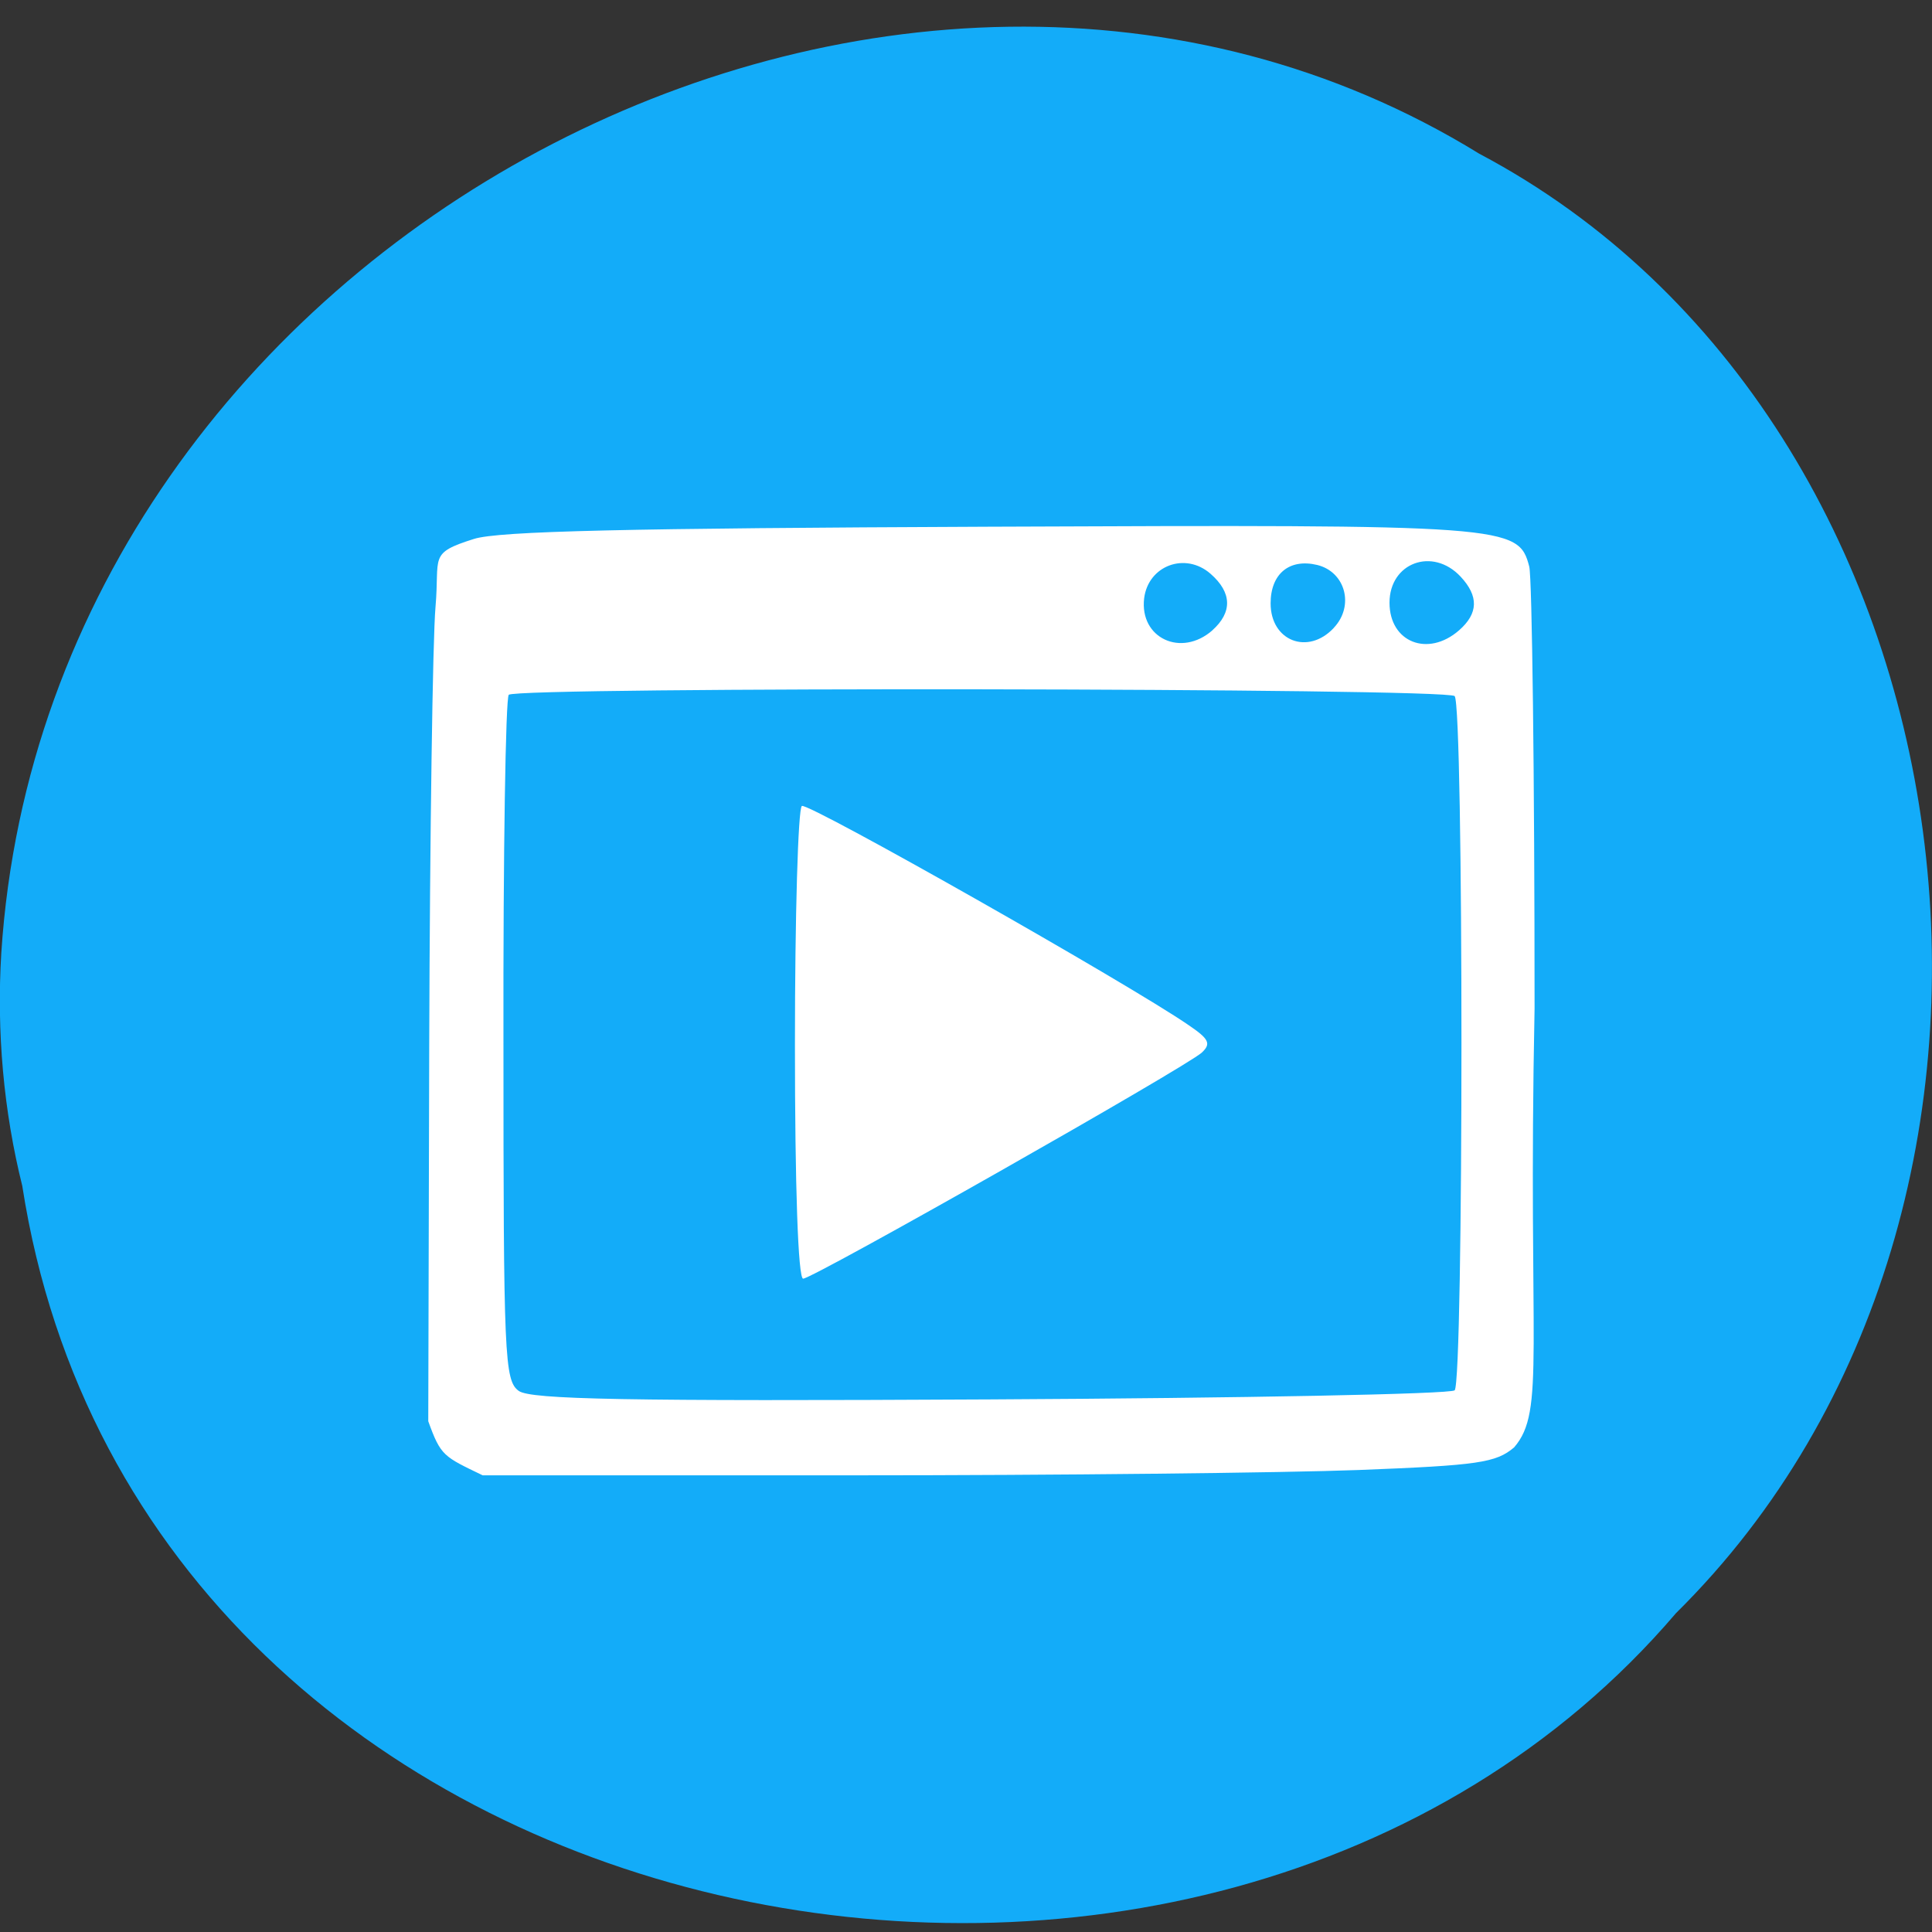 <svg xmlns="http://www.w3.org/2000/svg" viewBox="0 0 24 24"><rect x="0" y="0" width="24" height="24" fill="#333333" stroke="none"/><path d="m 0.277 14.734 c 1.488 9.578 14.707 12.137 20.543 5.305 c 5.137 -5.078 3.855 -14.797 -2.445 -18.13 c -7.238 -4.457 -17.781 1.055 -18.359 9.93 c -0.059 0.973 0.027 1.957 0.262 2.898" fill="#13acf9"/><g fill="#fff"><path d="m 9.875 12.973 c 0 -1.598 0.039 -2.93 0.086 -2.961 c 0.078 -0.047 4.063 2.211 4.805 2.723 c 0.254 0.172 0.281 0.23 0.164 0.34 c -0.195 0.18 -4.832 2.809 -4.953 2.809 c -0.063 0 -0.102 -1.152 -0.102 -2.91"/><path d="m 5.32 17.656 l 0.012 -4.699 c 0.008 -2.586 0.043 -5.02 0.078 -5.418 c 0.055 -0.629 -0.094 -0.664 0.477 -0.844 c 0.305 -0.098 1.922 -0.133 6.391 -0.152 c 6.465 -0.027 6.586 -0.02 6.719 0.496 c 0.035 0.137 0.066 2.609 0.066 5.488 c -0.086 4.277 0.141 4.996 -0.254 5.453 c -0.227 0.191 -0.441 0.223 -1.934 0.281 c -0.922 0.035 -3.746 0.066 -6.277 0.066 h -4.602 c -0.484 -0.234 -0.52 -0.238 -0.676 -0.672 m 12.75 -0.383 c 0.113 -0.113 0.113 -8.512 0 -8.625 c -0.105 -0.102 -11.645 -0.117 -11.75 -0.016 c -0.039 0.039 -0.07 1.969 -0.066 4.289 c 0 3.945 0.012 4.23 0.191 4.359 c 0.152 0.105 1.305 0.129 5.863 0.105 c 3.121 -0.016 5.711 -0.066 5.762 -0.113 m -3.01 -9.441 c 0.25 -0.223 0.246 -0.469 -0.023 -0.703 c -0.313 -0.273 -0.773 -0.102 -0.824 0.305 c -0.059 0.496 0.461 0.738 0.848 0.398 m 1.508 -0.031 c 0.258 -0.273 0.145 -0.695 -0.207 -0.781 c -0.344 -0.082 -0.578 0.109 -0.578 0.477 c 0 0.469 0.465 0.648 0.785 0.305 m 1.555 0.031 c 0.242 -0.211 0.246 -0.426 0.02 -0.668 c -0.348 -0.371 -0.883 -0.172 -0.883 0.324 c 0 0.492 0.477 0.68 0.863 0.344"/></g></svg>